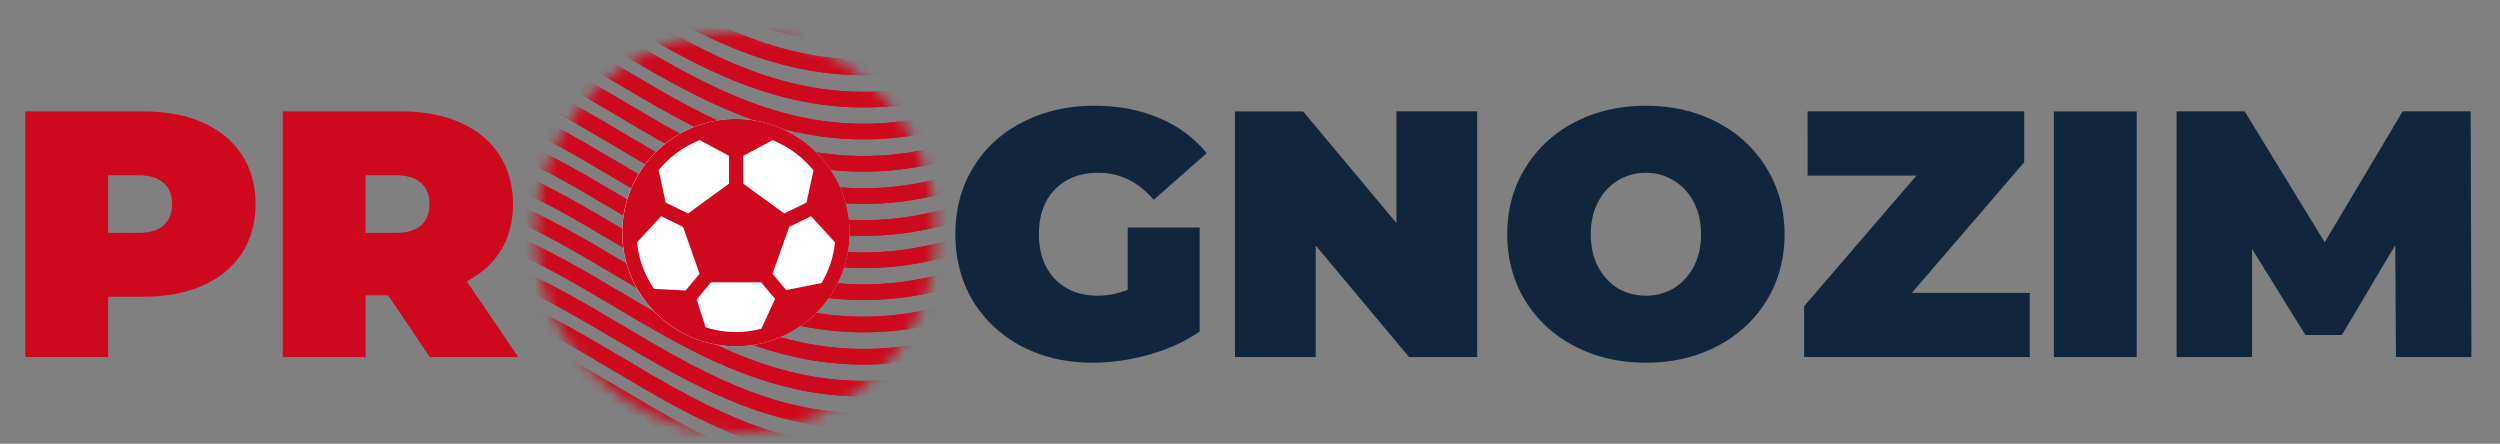 <svg width="231" height="41" fill="none" xmlns="http://www.w3.org/2000/svg"><rect width="100%" height="100%" fill="#808080" stroke="none"/><path d="M13.27 10.291c2.098 0 3.925.346 5.482 1.038 1.556.692 2.756 1.687 3.6 2.984.843 1.297 1.264 2.81 1.264 4.54s-.421 3.244-1.264 4.541c-.844 1.297-2.044 2.292-3.6 2.984-1.557.692-3.384 1.038-5.481 1.038H9.995v5.578H2.34V10.291h10.93zm-.486 11.222c1.038 0 1.816-.227 2.335-.681.52-.476.779-1.135.779-1.978 0-.844-.26-1.492-.779-1.946-.519-.476-1.297-.714-2.335-.714h-2.79v5.32h2.79zm23.072 5.773h-2.075v5.708h-7.654V10.291h10.93c2.097 0 3.924.346 5.48 1.038 1.557.692 2.757 1.687 3.6 2.984.844 1.297 1.265 2.81 1.265 4.54 0 1.622-.367 3.038-1.102 4.25-.735 1.21-1.795 2.172-3.179 2.886l4.768 7.005h-8.173l-3.86-5.708zm3.828-8.432c0-.844-.26-1.492-.779-1.946-.519-.476-1.297-.714-2.335-.714h-2.79v5.32h2.79c1.038 0 1.816-.228 2.335-.682.519-.476.779-1.135.779-1.978z" fill="#CE091D"/><path d="M104.202 21.027h6.649v9.6c-1.34.93-2.897 1.643-4.67 2.14-1.773.497-3.514.746-5.222.746-2.421 0-4.594-.497-6.519-1.492-1.924-1.016-3.438-2.422-4.54-4.216-1.081-1.816-1.622-3.87-1.622-6.162s.54-4.335 1.622-6.13c1.102-1.816 2.627-3.222 4.573-4.216 1.967-1.016 4.184-1.524 6.648-1.524 2.227 0 4.217.378 5.968 1.135 1.773.735 3.243 1.816 4.411 3.243l-4.898 4.313c-1.427-1.665-3.124-2.497-5.091-2.497-1.687 0-3.027.508-4.022 1.524-.995 1.017-1.492 2.4-1.492 4.152 0 1.708.487 3.08 1.46 4.119.994 1.037 2.313 1.556 3.956 1.556.973 0 1.903-.183 2.789-.55v-5.741zm32.289-10.736v22.703h-6.292l-8.627-10.313v10.313h-7.46V10.291h6.292l8.627 10.314V10.29h7.46zm15.59 23.222c-2.443 0-4.637-.508-6.583-1.524-1.946-1.017-3.471-2.422-4.573-4.216-1.103-1.817-1.654-3.86-1.654-6.13s.551-4.303 1.654-6.098c1.102-1.816 2.627-3.232 4.573-4.248 1.946-1.016 4.14-1.524 6.583-1.524 2.444 0 4.638.508 6.584 1.524 1.946 1.016 3.47 2.432 4.573 4.248 1.103 1.795 1.654 3.827 1.654 6.098 0 2.27-.551 4.313-1.654 6.13-1.103 1.794-2.627 3.2-4.573 4.216-1.946 1.016-4.14 1.524-6.584 1.524zm0-6.194c.952 0 1.806-.228 2.563-.682a5.1 5.1 0 001.848-1.978c.454-.865.681-1.87.681-3.016s-.227-2.14-.681-2.984c-.454-.865-1.07-1.524-1.848-1.978-.757-.476-1.611-.714-2.563-.714-.951 0-1.816.238-2.594.714-.757.454-1.362 1.113-1.816 1.978-.454.843-.682 1.838-.682 2.984s.228 2.151.682 3.016c.454.843 1.059 1.503 1.816 1.978.778.454 1.643.681 2.594.681zm35.474-.26v5.935h-20.854v-4.703l10.378-12.064h-10.054V10.29h20.011v4.703L176.658 27.06h10.897zm2.222-16.768h7.655v22.703h-7.655V10.291zm31.609 22.703l-.064-10.346-4.93 8.303h-3.373l-4.93-7.946v9.99h-6.973V10.29h6.292l7.395 12.098 7.2-12.098h6.292l.064 22.703h-6.973z" fill="#11263C"/><mask id="a" maskUnits="userSpaceOnUse" x="49" y="2" width="38" height="38"><circle cx="67.992" cy="21.494" r="18.5" fill="#C4C4C4"/></mask><g mask="url(#a)" fill="#CE091D" stroke="#CE091D" stroke-width=".5"><path d="M56.94 48.956h0l.006.004c6.809 4.038 13.889 8.237 22.85 8.237 8.86 0 15.882-4.135 22.621-8.103l.232-.137h.002c6.736-4.02 13.675-8.112 22.363-8.112h.25v-.943h-.25c-8.963 0-16.074 4.201-22.855 8.241h-.001c-6.736 4.018-13.675 8.111-22.363 8.111-8.687 0-15.596-4.092-22.363-8.111h0l-.006-.003c-6.809-4.039-13.889-8.238-22.85-8.238-8.962 0-16.073 4.201-22.855 8.241h0C8.119 50.3 4.416 52.473.482 54.03l-.225.088.082.228.147.413.087.243.24-.094c3.779-1.484 7.344-3.573 10.779-5.587l.62-.363h.001c6.767-4.02 13.676-8.112 22.364-8.112 8.687 0 15.596 4.093 22.363 8.111z"/><path d="M56.94 45.975h0l.006.003c6.809 4.038 13.889 8.237 22.85 8.237 8.96 0 16.04-4.199 22.849-8.237l.005-.003h.001c6.736-4.019 13.675-8.111 22.363-8.111h.25v-.944h-.25c-8.963 0-16.074 4.2-22.855 8.24h-.001c-6.736 4.019-13.675 8.112-22.363 8.112-8.687 0-15.596-4.093-22.363-8.112h0l-.006-.003c-6.809-4.038-13.889-8.237-22.85-8.237-8.962 0-16.073 4.2-22.855 8.24h0C8.119 47.316 4.416 49.49.482 51.046l-.239.095.101.236.178.413.095.223.226-.089c3.972-1.559 7.678-3.759 11.275-5.894l.095-.056h0c6.737-4.019 13.676-8.111 22.364-8.111 8.687 0 15.596 4.092 22.363 8.111z"/><path d="M56.94 42.993h0l.006.003c6.809 4.038 13.889 8.237 22.85 8.237 8.96 0 16.04-4.199 22.849-8.237l.005-.003h.001c6.736-4.019 13.675-8.112 22.363-8.112h.25v-.943h-.25c-8.963 0-16.074 4.201-22.855 8.241h-.001c-6.736 4.019-13.675 8.111-22.363 8.111-8.688 0-15.626-4.092-22.363-8.11v-.001l-.006-.003c-6.809-4.038-13.889-8.238-22.85-8.238-8.962 0-16.073 4.201-22.855 8.241h0C8.119 44.335 4.416 46.51.482 48.065l-.225.089.082.227.147.413.087.243.24-.094c4.007-1.573 7.772-3.797 11.4-5.95h0c6.767-4.02 13.676-8.112 22.364-8.112 8.687 0 15.596 4.093 22.363 8.112z"/><path d="M56.94 40.04h0l.006.004c6.809 4.038 13.889 8.237 22.85 8.237 8.96 0 16.04-4.2 22.849-8.237l.005-.003h.001c6.736-4.02 13.675-8.112 22.363-8.112h.25v-.943h-.25c-8.963 0-16.074 4.201-22.855 8.241h-.001c-6.736 4.018-13.675 8.111-22.363 8.111-8.688 0-15.626-4.093-22.363-8.11v-.001l-.006-.003c-6.809-4.039-13.889-8.238-22.85-8.238-8.962 0-16.073 4.201-22.855 8.241h0c-3.602 2.156-7.305 4.33-11.239 5.886l-.225.088.082.228.147.413.087.243.24-.094c4.007-1.573 7.772-3.797 11.4-5.95h0c6.767-4.02 13.676-8.112 22.364-8.112 8.687 0 15.596 4.093 22.363 8.111z"/><path d="M56.94 37.061h0l.006.003c6.809 4.038 13.889 8.237 22.85 8.237 8.96 0 16.04-4.199 22.849-8.237l.005-.003h.001c6.736-4.019 13.675-8.111 22.363-8.111h.25v-.943h-.25c-8.963 0-16.074 4.2-22.855 8.24h-.001c-6.736 4.019-13.675 8.112-22.363 8.112-8.687 0-15.596-4.093-22.363-8.112h0l-.006-.003c-6.809-4.038-13.889-8.237-22.85-8.237-8.962 0-16.073 4.2-22.855 8.24h0c-3.602 2.156-7.305 4.33-11.239 5.886l-.239.095.101.236.178.413.095.223.226-.089c3.972-1.559 7.678-3.759 11.275-5.894l.095-.056h0c6.767-4.019 13.676-8.111 22.364-8.111 8.687 0 15.596 4.092 22.363 8.111z"/><path d="M56.94 34.11h0l.006.003c6.809 4.038 13.889 8.237 22.85 8.237 8.86 0 15.882-4.135 22.621-8.103l.232-.137h.002c6.736-4.019 13.675-8.112 22.363-8.112h.25v-.942h-.25c-8.963 0-16.074 4.2-22.855 8.24h-.001c-6.736 4.019-13.675 8.111-22.363 8.111-8.687 0-15.596-4.092-22.363-8.11h0l-.006-.004c-6.809-4.038-13.889-8.237-22.85-8.237-8.962 0-16.073 4.2-22.855 8.24h0c-3.602 2.156-7.305 4.33-11.239 5.886l-.239.094.101.237.178.413.095.223.226-.089c3.972-1.56 7.678-3.759 11.275-5.894l.095-.056h0c6.767-4.019 13.676-8.112 22.364-8.112 8.687 0 15.596 4.093 22.363 8.112z"/><path d="M12.213 31.157h0c6.767-4.019 13.676-8.111 22.364-8.111 8.654 0 15.543 4.06 22.286 8.036l.077.045h0l.006.004c6.809 4.038 13.889 8.237 22.85 8.237 8.96 0 16.04-4.2 22.849-8.238l.005-.003h.001c6.736-4.018 13.675-8.111 22.363-8.111h.25v-.943h-.25c-8.963 0-16.074 4.201-22.855 8.24l-.001.001c-6.736 4.018-13.675 8.111-22.363 8.111-8.687 0-15.596-4.092-22.363-8.111h0l-.006-.003c-6.809-4.039-13.889-8.238-22.85-8.238-8.962 0-16.073 4.201-22.855 8.24v.001C8.119 32.47 4.416 34.644.482 36.2l-.233.093.093.233.177.443.092.23.232-.09c3.972-1.56 7.678-3.76 11.275-5.895l.095-.056z"/><path d="M56.94 28.147h0l.006.003c6.809 4.038 13.889 8.237 22.85 8.237 8.96 0 16.04-4.199 22.849-8.237l.005-.003h.001c6.736-4.019 13.675-8.111 22.363-8.111h.25v-.944h-.25c-8.963 0-16.074 4.2-22.855 8.24h-.001c-6.736 4.019-13.675 8.112-22.363 8.112-8.687 0-15.596-4.093-22.363-8.112h0l-.006-.003c-6.809-4.038-13.889-8.237-22.85-8.237-8.962 0-16.073 4.2-22.855 8.24h0C8.119 29.49 4.416 31.664.482 33.22l-.239.094.101.237.178.413.095.223.226-.089c3.972-1.559 7.678-3.759 11.275-5.894l.095-.056h0c6.767-4.019 13.676-8.111 22.364-8.111 8.687 0 15.596 4.092 22.363 8.11z"/><path d="M56.94 25.196h0l.006.003c6.809 4.038 13.889 8.237 22.85 8.237 8.86 0 15.882-4.135 22.621-8.103l.232-.137h.002c6.736-4.019 13.675-8.112 22.363-8.112h.25v-.942h-.25c-8.963 0-16.074 4.2-22.855 8.24h-.001c-6.736 4.019-13.675 8.111-22.363 8.111-8.687 0-15.596-4.092-22.363-8.11v-.001l-.006-.003c-6.809-4.038-13.889-8.237-22.85-8.237-8.962 0-16.073 4.2-22.855 8.24h0c-3.602 2.156-7.305 4.33-11.239 5.886l-.239.094.101.237.178.413.095.223.226-.089c3.972-1.56 7.678-3.759 11.275-5.894l.095-.056h0c6.767-4.02 13.676-8.112 22.364-8.112 8.687 0 15.596 4.093 22.363 8.112z"/><path d="M56.94 22.213h0l.006.003c6.809 4.039 13.889 8.238 22.85 8.238 8.96 0 16.04-4.2 22.849-8.238l.005-.003h.001c6.736-4.018 13.675-8.111 22.363-8.111h.25v-.943h-.25c-8.963 0-16.074 4.201-22.855 8.24h-.001c-6.736 4.02-13.675 8.112-22.363 8.112-8.687 0-15.596-4.092-22.363-8.111h0l-.006-.003c-6.809-4.039-13.889-8.238-22.85-8.238-8.962 0-16.073 4.201-22.855 8.24v.001C8.119 23.555 4.416 25.73.482 27.285l-.239.095.101.236.178.413.095.223.226-.088c3.972-1.56 7.678-3.76 11.275-5.895l.095-.056h0c6.737-4.018 13.676-8.111 22.364-8.111 8.687 0 15.596 4.093 22.363 8.111z"/><path d="M56.94 19.233h0l.006.003c6.809 4.038 13.889 8.237 22.85 8.237 8.96 0 16.04-4.199 22.849-8.237l.005-.003h.001c6.736-4.019 13.675-8.112 22.363-8.112h.25v-.942h-.25c-8.963 0-16.074 4.2-22.855 8.24h-.001c-6.736 4.019-13.675 8.112-22.363 8.112-8.687 0-15.596-4.093-22.363-8.112h0l-.006-.003c-6.809-4.038-13.889-8.237-22.85-8.237-8.962 0-16.073 4.2-22.855 8.24h0C8.119 20.576 4.416 22.75.482 24.306l-.225.089.082.228.147.413.087.243.24-.095c4.007-1.573 7.772-3.797 11.4-5.95h0c6.737-4.019 13.676-8.112 22.364-8.112 8.687 0 15.596 4.093 22.363 8.112z"/><path d="M56.94 16.28h0l.006.004c6.809 4.038 13.889 8.237 22.85 8.237 8.96 0 16.04-4.199 22.849-8.237l.005-.003h.001c6.736-4.019 13.675-8.112 22.363-8.112h.25v-.942h-.25c-8.963 0-16.074 4.2-22.855 8.24h-.001c-6.736 4.019-13.675 8.111-22.363 8.111-8.687 0-15.596-4.092-22.363-8.11v-.001l-.006-.003c-6.809-4.038-13.889-8.237-22.85-8.237-8.962 0-16.073 4.2-22.855 8.24h0c-3.602 2.156-7.305 4.33-11.239 5.886l-.225.089.082.227.147.413.087.243.24-.094c4.007-1.573 7.772-3.797 11.4-5.95h0c6.737-4.019 13.676-8.112 22.364-8.112 8.687 0 15.596 4.093 22.363 8.112z"/><path d="M56.94 13.301h0l.006.003c6.809 4.039 13.889 8.238 22.85 8.238 8.96 0 16.04-4.2 22.849-8.238l.005-.003h.001c6.736-4.018 13.675-8.111 22.363-8.111h.25v-.943h-.25c-8.963 0-16.074 4.201-22.855 8.24h-.001c-6.736 4.02-13.675 8.112-22.363 8.112-8.687 0-15.596-4.093-22.363-8.111h0l-.006-.004c-6.809-4.038-13.889-8.237-22.85-8.237-8.962 0-16.073 4.201-22.855 8.24v.001c-3.602 2.155-7.305 4.33-11.239 5.885l-.239.095.101.236.178.413.095.223.226-.088c3.972-1.56 7.678-3.76 11.275-5.895l.095-.056h0C18.98 9.282 25.89 5.19 34.577 5.19c8.687 0 15.596 4.092 22.363 8.111z"/><path d="M56.94 10.348h0l.006.003c6.809 4.038 13.889 8.238 22.85 8.238 8.86 0 15.882-4.136 22.621-8.103l.232-.138h.002c6.736-4.019 13.675-8.111 22.363-8.111h.25v-.943h-.25c-8.963 0-16.074 4.2-22.855 8.24h-.001c-6.736 4.019-13.675 8.112-22.363 8.112-8.687 0-15.596-4.093-22.363-8.112h0l-.006-.003c-6.809-4.038-13.889-8.237-22.85-8.237-8.962 0-16.073 4.2-22.855 8.24h0C8.119 11.69 4.416 13.865.482 15.42l-.239.095.101.236.178.413.095.223.226-.088c3.972-1.56 7.678-3.76 11.275-5.895l.095-.056h0C18.95 6.329 25.89 2.237 34.578 2.237c8.687 0 15.596 4.092 22.363 8.111z"/><path d="M56.94 7.369h0l.006.003c6.809 4.038 13.889 8.237 22.85 8.237 8.96 0 16.04-4.199 22.849-8.237l.005-.003h.001c6.736-4.019 13.675-8.112 22.363-8.112h.25v-.943h-.25c-8.963 0-16.074 4.201-22.855 8.241h-.001c-6.736 4.019-13.675 8.111-22.363 8.111-8.687 0-15.596-4.092-22.363-8.111h0l-.006-.003c-6.809-4.039-13.889-8.238-22.85-8.238-8.962 0-16.073 4.201-22.855 8.241h0C8.119 8.711 4.416 10.885.482 12.441l-.239.094.101.237.178.413.095.223.226-.089C4.815 11.76 8.52 9.56 12.118 7.425l.095-.056h0C18.98 3.349 25.89-.743 34.577-.743c8.687 0 15.596 4.093 22.363 8.112z"/><path d="M56.94 4.387h0l.006.003c6.809 4.039 13.889 8.238 22.85 8.238 8.96 0 16.04-4.2 22.849-8.238l.005-.003h.001c6.736-4.018 13.675-8.111 22.363-8.111h.25v-.943h-.25c-8.963 0-16.074 4.201-22.855 8.24h-.001c-6.736 4.02-13.675 8.112-22.363 8.112-8.687 0-15.596-4.093-22.363-8.111h0l-.006-.004c-6.809-4.038-13.889-8.237-22.85-8.237-8.962 0-16.073 4.201-22.855 8.24h0C8.119 5.73 4.416 7.904.482 9.46l-.225.09.082.227.147.413.087.243.24-.094C4.72 8.804 8.4 6.65 11.943 4.575l.269-.158h.002C18.95.396 25.889-3.725 34.576-3.725c8.687 0 15.596 4.092 22.363 8.111z"/><path d="M56.94 1.436h0l.006.003c6.809 4.038 13.889 8.237 22.85 8.237 8.96 0 16.04-4.199 22.849-8.237l.005-.003h.001c6.736-4.019 13.675-8.111 22.363-8.111h.25v-.943h-.25c-8.963 0-16.074 4.2-22.855 8.24h-.001c-6.736 4.019-13.675 8.112-22.363 8.112-8.687 0-15.596-4.093-22.363-8.112h0L57.426.62c-6.809-4.038-13.889-8.237-22.85-8.237-8.962 0-16.073 4.2-22.855 8.24h0C8.119 2.779 4.416 4.953.482 6.509l-.225.089.082.228.147.413.087.243.24-.095c4.007-1.572 7.772-3.797 11.4-5.95h0c6.767-4.02 13.677-8.112 22.364-8.112 8.687 0 15.596 4.092 22.363 8.11z"/><path d="M56.94-1.545h0l.006.003c6.809 4.038 13.889 8.237 22.85 8.237 8.96 0 16.04-4.199 22.849-8.237l.005-.003h.001c6.736-4.02 13.675-8.112 22.363-8.112h.25v-.943h-.25c-8.963 0-16.074 4.201-22.855 8.241h-.001C95.422 1.66 88.483 5.752 79.795 5.752c-8.687 0-15.596-4.092-22.363-8.111h0l-.006-.003C50.617-6.401 43.537-10.6 34.576-10.6c-8.962 0-16.073 4.201-22.855 8.241h0C8.119-.203 4.416 1.971.482 3.527l-.225.088.082.228.147.413.087.243.24-.094c4.007-1.573 7.772-3.797 11.4-5.95h0c6.767-4.02 13.676-8.112 22.364-8.112 8.687 0 15.596 4.093 22.363 8.112z"/><path d="M56.94-4.497h0l.006.003c6.809 4.039 13.889 8.238 22.85 8.238 8.86 0 15.882-4.135 22.621-8.103l.232-.137h.002c6.736-4.02 13.675-8.112 22.363-8.112h.25v-.943h-.25c-8.963 0-16.074 4.201-22.855 8.24l-.001.001c-6.736 4.018-13.675 8.111-22.363 8.111-8.664 0-15.589-4.1-22.31-8.08l-.053-.031h0l-.006-.003c-6.809-4.039-13.889-8.238-22.85-8.238-8.962 0-16.073 4.201-22.855 8.24v.001C8.119-3.154 4.416-.98.482.575l-.23.091.089.232.147.383.09.235.235-.092C4.72-.11 8.4-2.263 11.943-4.338l.269-.158h.001c6.767-4.02 13.676-8.112 22.364-8.112 8.687 0 15.596 4.093 22.363 8.111zm.002 53.454h0l.005.004c6.81 4.038 13.89 8.237 22.85 8.237 8.86 0 15.883-4.135 22.622-8.103l.232-.137h.002c6.736-4.02 13.675-8.112 22.363-8.112h.25v-.943h-.25c-8.963 0-16.074 4.201-22.856 8.241h0c-6.736 4.018-13.675 8.111-22.363 8.111-8.688 0-15.596-4.092-22.363-8.111h0l-.006-.003c-6.809-4.039-13.889-8.238-22.85-8.238-8.962 0-16.073 4.201-22.855 8.241h0C8.12 50.3 4.418 52.474.484 54.03l-.225.088.082.228.147.413.087.243.24-.094c3.779-1.484 7.344-3.573 10.779-5.587l.62-.363h.001c6.767-4.02 13.676-8.112 22.364-8.112 8.687 0 15.596 4.093 22.363 8.111z"/><path d="M56.942 45.976h0l.005.003c6.81 4.038 13.89 8.238 22.85 8.238s16.04-4.2 22.85-8.238l.005-.003h.001c6.736-4.019 13.675-8.111 22.363-8.111h.25v-.943h-.25c-8.963 0-16.074 4.2-22.856 8.24h0c-6.736 4.019-13.675 8.112-22.363 8.112-8.688 0-15.596-4.093-22.363-8.112h0l-.006-.003c-6.809-4.038-13.889-8.237-22.85-8.237-8.962 0-16.073 4.2-22.855 8.24h0C8.12 47.319 4.418 49.493.484 51.049l-.239.095.101.236.177.413.096.223.226-.089c3.972-1.559 7.678-3.759 11.275-5.894l.095-.056h0c6.737-4.019 13.676-8.111 22.364-8.111 8.687 0 15.596 4.092 22.363 8.111z"/><path d="M56.942 42.994h0l.005.003c6.81 4.038 13.89 8.237 22.85 8.237s16.04-4.199 22.85-8.237l.005-.003h.001c6.736-4.019 13.675-8.112 22.363-8.112h.25v-.942h-.25c-8.963 0-16.074 4.2-22.856 8.24h0c-6.736 4.019-13.675 8.111-22.363 8.111-8.688 0-15.626-4.092-22.363-8.11v-.001l-.006-.003c-6.809-4.038-13.889-8.237-22.85-8.237-8.962 0-16.073 4.2-22.855 8.24h0C8.12 44.336 4.418 46.51.484 48.066l-.225.088.082.228.147.413.087.243.24-.094c4.007-1.573 7.772-3.797 11.4-5.95h0c6.767-4.02 13.676-8.112 22.364-8.112 8.687 0 15.596 4.093 22.363 8.112z"/><path d="M56.942 40.041h0l.005.004c6.81 4.038 13.89 8.237 22.85 8.237s16.04-4.2 22.85-8.237l.005-.004h.001c6.736-4.018 13.675-8.111 22.363-8.111h.25v-.943h-.25c-8.963 0-16.074 4.201-22.856 8.241h0c-6.736 4.018-13.675 8.111-22.363 8.111-8.688 0-15.626-4.093-22.363-8.11v-.001l-.006-.003c-6.809-4.039-13.889-8.238-22.85-8.238-8.962 0-16.073 4.201-22.855 8.241h0C8.12 41.384 4.418 43.558.484 45.114l-.225.088.082.228.147.413.087.243.24-.094c4.007-1.573 7.772-3.797 11.4-5.95h0c6.767-4.02 13.676-8.112 22.364-8.112 8.687 0 15.596 4.093 22.363 8.111z"/><path d="M56.942 37.062h0l.005.003c6.81 4.038 13.89 8.237 22.85 8.237s16.04-4.199 22.85-8.237l.005-.003h.001c6.736-4.019 13.675-8.111 22.363-8.111h.25v-.943h-.25c-8.963 0-16.074 4.2-22.856 8.24h0c-6.736 4.019-13.675 8.112-22.363 8.112-8.688 0-15.596-4.093-22.363-8.112h0l-.006-.003c-6.809-4.038-13.889-8.237-22.85-8.237-8.962 0-16.073 4.2-22.855 8.24h0C8.12 38.405 4.418 40.579.484 42.135l-.239.095.101.236.177.413.096.223.226-.089c3.972-1.559 7.678-3.759 11.275-5.894l.095-.056h0c6.767-4.019 13.676-8.111 22.364-8.111 8.687 0 15.596 4.092 22.363 8.11z"/><path d="M56.942 34.11h0l.005.004c6.81 4.038 13.89 8.237 22.85 8.237 8.86 0 15.883-4.135 22.622-8.103l.232-.137h.002c6.736-4.019 13.675-8.112 22.363-8.112h.25v-.942h-.25c-8.963 0-16.074 4.2-22.856 8.24h0c-6.736 4.019-13.675 8.111-22.363 8.111-8.688 0-15.596-4.092-22.363-8.11h0l-.006-.004c-6.809-4.038-13.889-8.237-22.85-8.237-8.962 0-16.073 4.2-22.855 8.24h0C8.12 35.454 4.418 37.628.484 39.184l-.239.094.101.237.177.413.096.223.226-.089c3.972-1.56 7.678-3.759 11.275-5.894l.095-.056h0C18.982 30.093 25.891 26 34.579 26c8.687 0 15.596 4.093 22.363 8.112z"/><path d="M12.215 31.158h0c6.767-4.019 13.676-8.111 22.364-8.111 8.654 0 15.543 4.06 22.286 8.036l.077.045h0l.005.003c6.81 4.039 13.89 8.238 22.85 8.238s16.04-4.2 22.85-8.238l.005-.003h.001c6.736-4.018 13.675-8.111 22.363-8.111h.25v-.943h-.25c-8.963 0-16.074 4.201-22.856 8.24v.001c-6.736 4.018-13.675 8.111-22.363 8.111-8.688 0-15.596-4.093-22.363-8.111h0l-.006-.003c-6.809-4.039-13.889-8.238-22.85-8.238-8.962 0-16.073 4.201-22.855 8.24v.001C8.12 32.471 4.418 34.645.484 36.2l-.233.093.093.233.177.442.092.231.232-.09c3.972-1.56 7.678-3.76 11.275-5.895l.095-.056z"/><path d="M56.942 28.148h0l.005.003c6.81 4.038 13.89 8.237 22.85 8.237s16.04-4.199 22.85-8.237l.005-.003h.001c6.736-4.019 13.675-8.111 22.363-8.111h.25v-.944h-.25c-8.963 0-16.074 4.2-22.856 8.24h0c-6.736 4.019-13.675 8.112-22.363 8.112-8.688 0-15.596-4.093-22.363-8.112h0l-.006-.003c-6.809-4.038-13.889-8.237-22.85-8.237-8.962 0-16.073 4.2-22.855 8.24h0C8.12 29.49 4.418 31.665.484 33.22l-.239.095.101.236.177.413.096.223.226-.089c3.971-1.559 7.678-3.759 11.275-5.894l.095-.056h0c6.767-4.019 13.676-8.111 22.364-8.111 8.687 0 15.596 4.092 22.363 8.11z"/><path d="M56.942 25.197h0l.005.003c6.81 4.038 13.89 8.237 22.85 8.237 8.86 0 15.883-4.135 22.622-8.103l.232-.137h.002c6.736-4.019 13.675-8.112 22.363-8.112h.25v-.942h-.25c-8.963 0-16.074 4.2-22.856 8.24h0c-6.736 4.019-13.675 8.112-22.363 8.112-8.688 0-15.596-4.093-22.363-8.112h0l-.006-.003c-6.809-4.038-13.889-8.237-22.85-8.237-8.962 0-16.073 4.2-22.855 8.24h0C8.12 26.54 4.418 28.714.484 30.27l-.239.094.101.237.177.413.096.223.226-.089c3.971-1.56 7.678-3.759 11.275-5.894l.095-.056h0c6.767-4.02 13.676-8.112 22.364-8.112 8.687 0 15.596 4.093 22.363 8.112z"/><path d="M56.942 22.214h0l.005.003c6.81 4.039 13.89 8.238 22.85 8.238s16.04-4.2 22.85-8.238l.005-.003h.001c6.736-4.018 13.675-8.111 22.363-8.111h.25v-.943h-.25c-8.963 0-16.074 4.201-22.856 8.24h0c-6.736 4.02-13.675 8.112-22.363 8.112-8.688 0-15.596-4.093-22.363-8.111h0l-.006-.003c-6.809-4.039-13.889-8.238-22.85-8.238-8.962 0-16.073 4.201-22.855 8.24v.001C8.12 23.556 4.418 25.731.484 27.286l-.239.095.101.236.177.413.096.223.226-.088c3.972-1.56 7.678-3.76 11.275-5.895l.095-.056h0c6.737-4.018 13.676-8.111 22.364-8.111 8.687 0 15.596 4.092 22.363 8.111z"/><path d="M56.942 19.234h0l.005.003c6.81 4.038 13.89 8.237 22.85 8.237s16.04-4.199 22.85-8.237l.005-.003h.001c6.736-4.019 13.675-8.112 22.363-8.112h.25v-.942h-.25c-8.963 0-16.074 4.2-22.856 8.24h0c-6.736 4.019-13.675 8.112-22.363 8.112-8.688 0-15.596-4.093-22.363-8.112h0l-.006-.003c-6.809-4.038-13.889-8.237-22.85-8.237-8.962 0-16.073 4.2-22.855 8.24h0C8.12 20.577 4.418 22.75.484 24.307l-.225.089.082.227.147.414.087.242.24-.094c4.007-1.573 7.772-3.797 11.4-5.95h0c6.737-4.019 13.676-8.112 22.364-8.112 8.687 0 15.596 4.093 22.363 8.112z"/><path d="M56.942 16.282h0l.005.003c6.81 4.038 13.89 8.237 22.85 8.237s16.04-4.199 22.85-8.237l.005-.003h.001c6.736-4.019 13.675-8.112 22.363-8.112h.25v-.942h-.25c-8.963 0-16.074 4.2-22.856 8.24h0c-6.736 4.019-13.675 8.111-22.363 8.111-8.688 0-15.596-4.092-22.363-8.111h0l-.006-.003c-6.809-4.038-13.889-8.237-22.85-8.237-8.962 0-16.073 4.2-22.855 8.24h0C8.12 17.625 4.418 19.799.484 21.355l-.225.089.082.227.147.413.087.243.24-.094c4.007-1.573 7.772-3.797 11.4-5.95h0C18.953 12.262 25.892 8.17 34.58 8.17c8.687 0 15.596 4.093 22.363 8.112z"/><path d="M56.942 13.302h0l.005.003c6.81 4.039 13.89 8.238 22.85 8.238s16.04-4.2 22.85-8.238l.005-.003h.001c6.736-4.018 13.675-8.111 22.363-8.111h.25v-.943h-.25c-8.963 0-16.074 4.201-22.856 8.24h0c-6.736 4.02-13.675 8.112-22.363 8.112-8.688 0-15.596-4.093-22.363-8.111h0l-.006-.004C50.62 8.447 43.54 4.248 34.578 4.248c-8.962 0-16.073 4.201-22.855 8.24v.001C8.12 14.644 4.418 16.819.484 18.374l-.239.095.101.236.177.413.096.223.226-.088c3.972-1.56 7.678-3.76 11.275-5.895l.095-.056h0c6.767-4.019 13.676-8.111 22.364-8.111 8.687 0 15.596 4.092 22.363 8.111z"/><path d="M56.942 10.349h0l.005.003c6.81 4.038 13.89 8.238 22.85 8.238 8.86 0 15.883-4.136 22.622-8.103l.232-.137.002-.001c6.736-4.019 13.675-8.111 22.363-8.111h.25v-.943h-.25c-8.963 0-16.074 4.2-22.856 8.24h0c-6.736 4.019-13.675 8.112-22.363 8.112-8.688 0-15.596-4.093-22.363-8.112h0l-.006-.003C50.62 5.494 43.54 1.295 34.578 1.295c-8.962 0-16.073 4.2-22.855 8.24h0C8.12 11.692 4.418 13.866.484 15.422l-.239.095.101.236.177.413.096.223.226-.089c3.971-1.559 7.678-3.758 11.275-5.894l.095-.056h0c6.738-4.02 13.677-8.112 22.365-8.112 8.687 0 15.596 4.092 22.363 8.111z"/><path d="M56.942 7.37h0l.005.003c6.81 4.038 13.89 8.237 22.85 8.237s16.04-4.199 22.85-8.237l.005-.003h.001c6.736-4.02 13.675-8.112 22.363-8.112h.25v-.943h-.25c-8.963 0-16.074 4.201-22.856 8.241h0c-6.736 4.019-13.675 8.111-22.363 8.111-8.688 0-15.596-4.092-22.363-8.111h0l-.006-.003C50.62 2.514 43.54-1.685 34.578-1.685c-8.962 0-16.073 4.201-22.855 8.241h0C8.12 8.712 4.418 10.886.484 12.442l-.239.094.101.237.177.413.096.223.226-.089c3.971-1.56 7.678-3.759 11.275-5.894l.095-.056h0C18.982 3.35 25.891-.742 34.58-.742c8.687 0 15.596 4.093 22.363 8.112z"/><path d="M56.942 4.388h0l.005.003c6.81 4.039 13.89 8.238 22.85 8.238s16.04-4.2 22.85-8.238l.005-.003h.001c6.736-4.018 13.675-8.111 22.363-8.111h.25v-.943h-.25c-8.963 0-16.074 4.201-22.856 8.24h0c-6.736 4.02-13.675 8.112-22.363 8.112-8.688 0-15.596-4.093-22.363-8.112h0l-.006-.003C50.62-.467 43.54-4.666 34.578-4.666c-8.962 0-16.073 4.201-22.855 8.24h0C8.12 5.73 4.418 7.905.484 9.46l-.225.09.082.227.147.413.087.243.24-.094c3.907-1.534 7.586-3.688 11.13-5.763l.269-.158h.002C18.953.397 25.89-3.724 34.578-3.724c8.687 0 15.596 4.092 22.363 8.111z"/><path d="M56.942 1.437h0l.005.003c6.81 4.038 13.89 8.237 22.85 8.237s16.04-4.199 22.85-8.237l.005-.003h.001c6.736-4.019 13.675-8.111 22.363-8.111h.25v-.943h-.25c-8.963 0-16.074 4.2-22.856 8.24h0c-6.736 4.019-13.675 8.112-22.363 8.112-8.688 0-15.596-4.093-22.363-8.112h0L57.428.62C50.62-3.418 43.54-7.617 34.578-7.617c-8.962 0-16.073 4.2-22.855 8.24h0C8.12 2.78 4.418 4.954.484 6.51l-.225.089.082.228.147.413.087.243.24-.095c4.007-1.573 7.772-3.797 11.4-5.95h0c6.767-4.019 13.676-8.111 22.364-8.111 8.687 0 15.596 4.092 22.363 8.11z"/><path d="M56.942-1.545h0l.005.004c6.81 4.038 13.89 8.237 22.85 8.237s16.04-4.199 22.85-8.237l.005-.003h.001c6.736-4.02 13.675-8.112 22.363-8.112h.25v-.943h-.25c-8.963 0-16.074 4.201-22.856 8.241h0C95.424 1.66 88.485 5.753 79.797 5.753c-8.688 0-15.596-4.092-22.363-8.111h0l-.006-.003C50.62-6.4 43.54-10.6 34.578-10.6c-8.962 0-16.073 4.201-22.855 8.241h0C8.12-.202 4.418 1.972.484 3.528l-.225.088.082.228.147.413.087.243.24-.094c4.007-1.573 7.772-3.797 11.4-5.95h0c6.767-4.02 13.676-8.112 22.364-8.112 8.687 0 15.596 4.093 22.363 8.111z"/><path d="M56.942-4.496h0l.005.003c6.81 4.039 13.89 8.238 22.85 8.238 8.86 0 15.883-4.135 22.622-8.103l.232-.137h.002c6.736-4.02 13.675-8.112 22.363-8.112h.25v-.943h-.25c-8.963 0-16.074 4.201-22.856 8.24h0c-6.736 4.02-13.675 8.112-22.363 8.112-8.664 0-15.589-4.1-22.31-8.08l-.053-.031h0l-.006-.003C50.62-9.351 43.54-13.55 34.578-13.55c-8.962 0-16.073 4.201-22.855 8.24v.001C8.12-3.153 4.418-.979.484.576l-.23.091L.343.9l.147.383.09.235.235-.092c3.907-1.534 7.586-3.687 11.13-5.762l.269-.158h.001c6.767-4.02 13.676-8.112 22.364-8.112 8.687 0 15.596 4.093 22.363 8.111z"/></g><circle cx="67.992" cy="21.494" r="10.5" fill="#fff"/><g clip-path="url(#clip0)"><path d="M68.008 10.994c-5.79 0-10.5 4.71-10.5 10.5s4.71 10.5 10.5 10.5 10.5-4.71 10.5-10.5-4.71-10.5-10.5-10.5zm.667 3.411l2.7-1.451a9.231 9.231 0 013.791 2.795l-.643 2.97-2.06 1.008-3.788-2.76v-2.562zm-4.011-1.46l2.7 1.458v2.564l-3.787 2.76-2.07-1.01-.643-2.987a9.217 9.217 0 013.8-2.784zm-4.23 13.739a9.127 9.127 0 01-1.568-4.297l2.222-2.414 2.027.99L64.64 25.3l-1.29 1.546-2.916-.161zm9.914 3.684a9.13 9.13 0 01-2.34.314 9.15 9.15 0 01-2.808-.443l-.825-2.57 1.316-1.581h4.639l1.292 1.53-1.274 2.75zm2.298-3.567l-1.269-1.503 1.547-4.334 2.018-.988 2.209 2.412a9.102 9.102 0 01-1.24 3.768l-3.265.645z" fill="#CE091D"/></g><defs><clipPath id="clip0"><path fill="#fff" transform="translate(57.508 10.994)" d="M0 0h21v21H0z"/></clipPath></defs></svg>